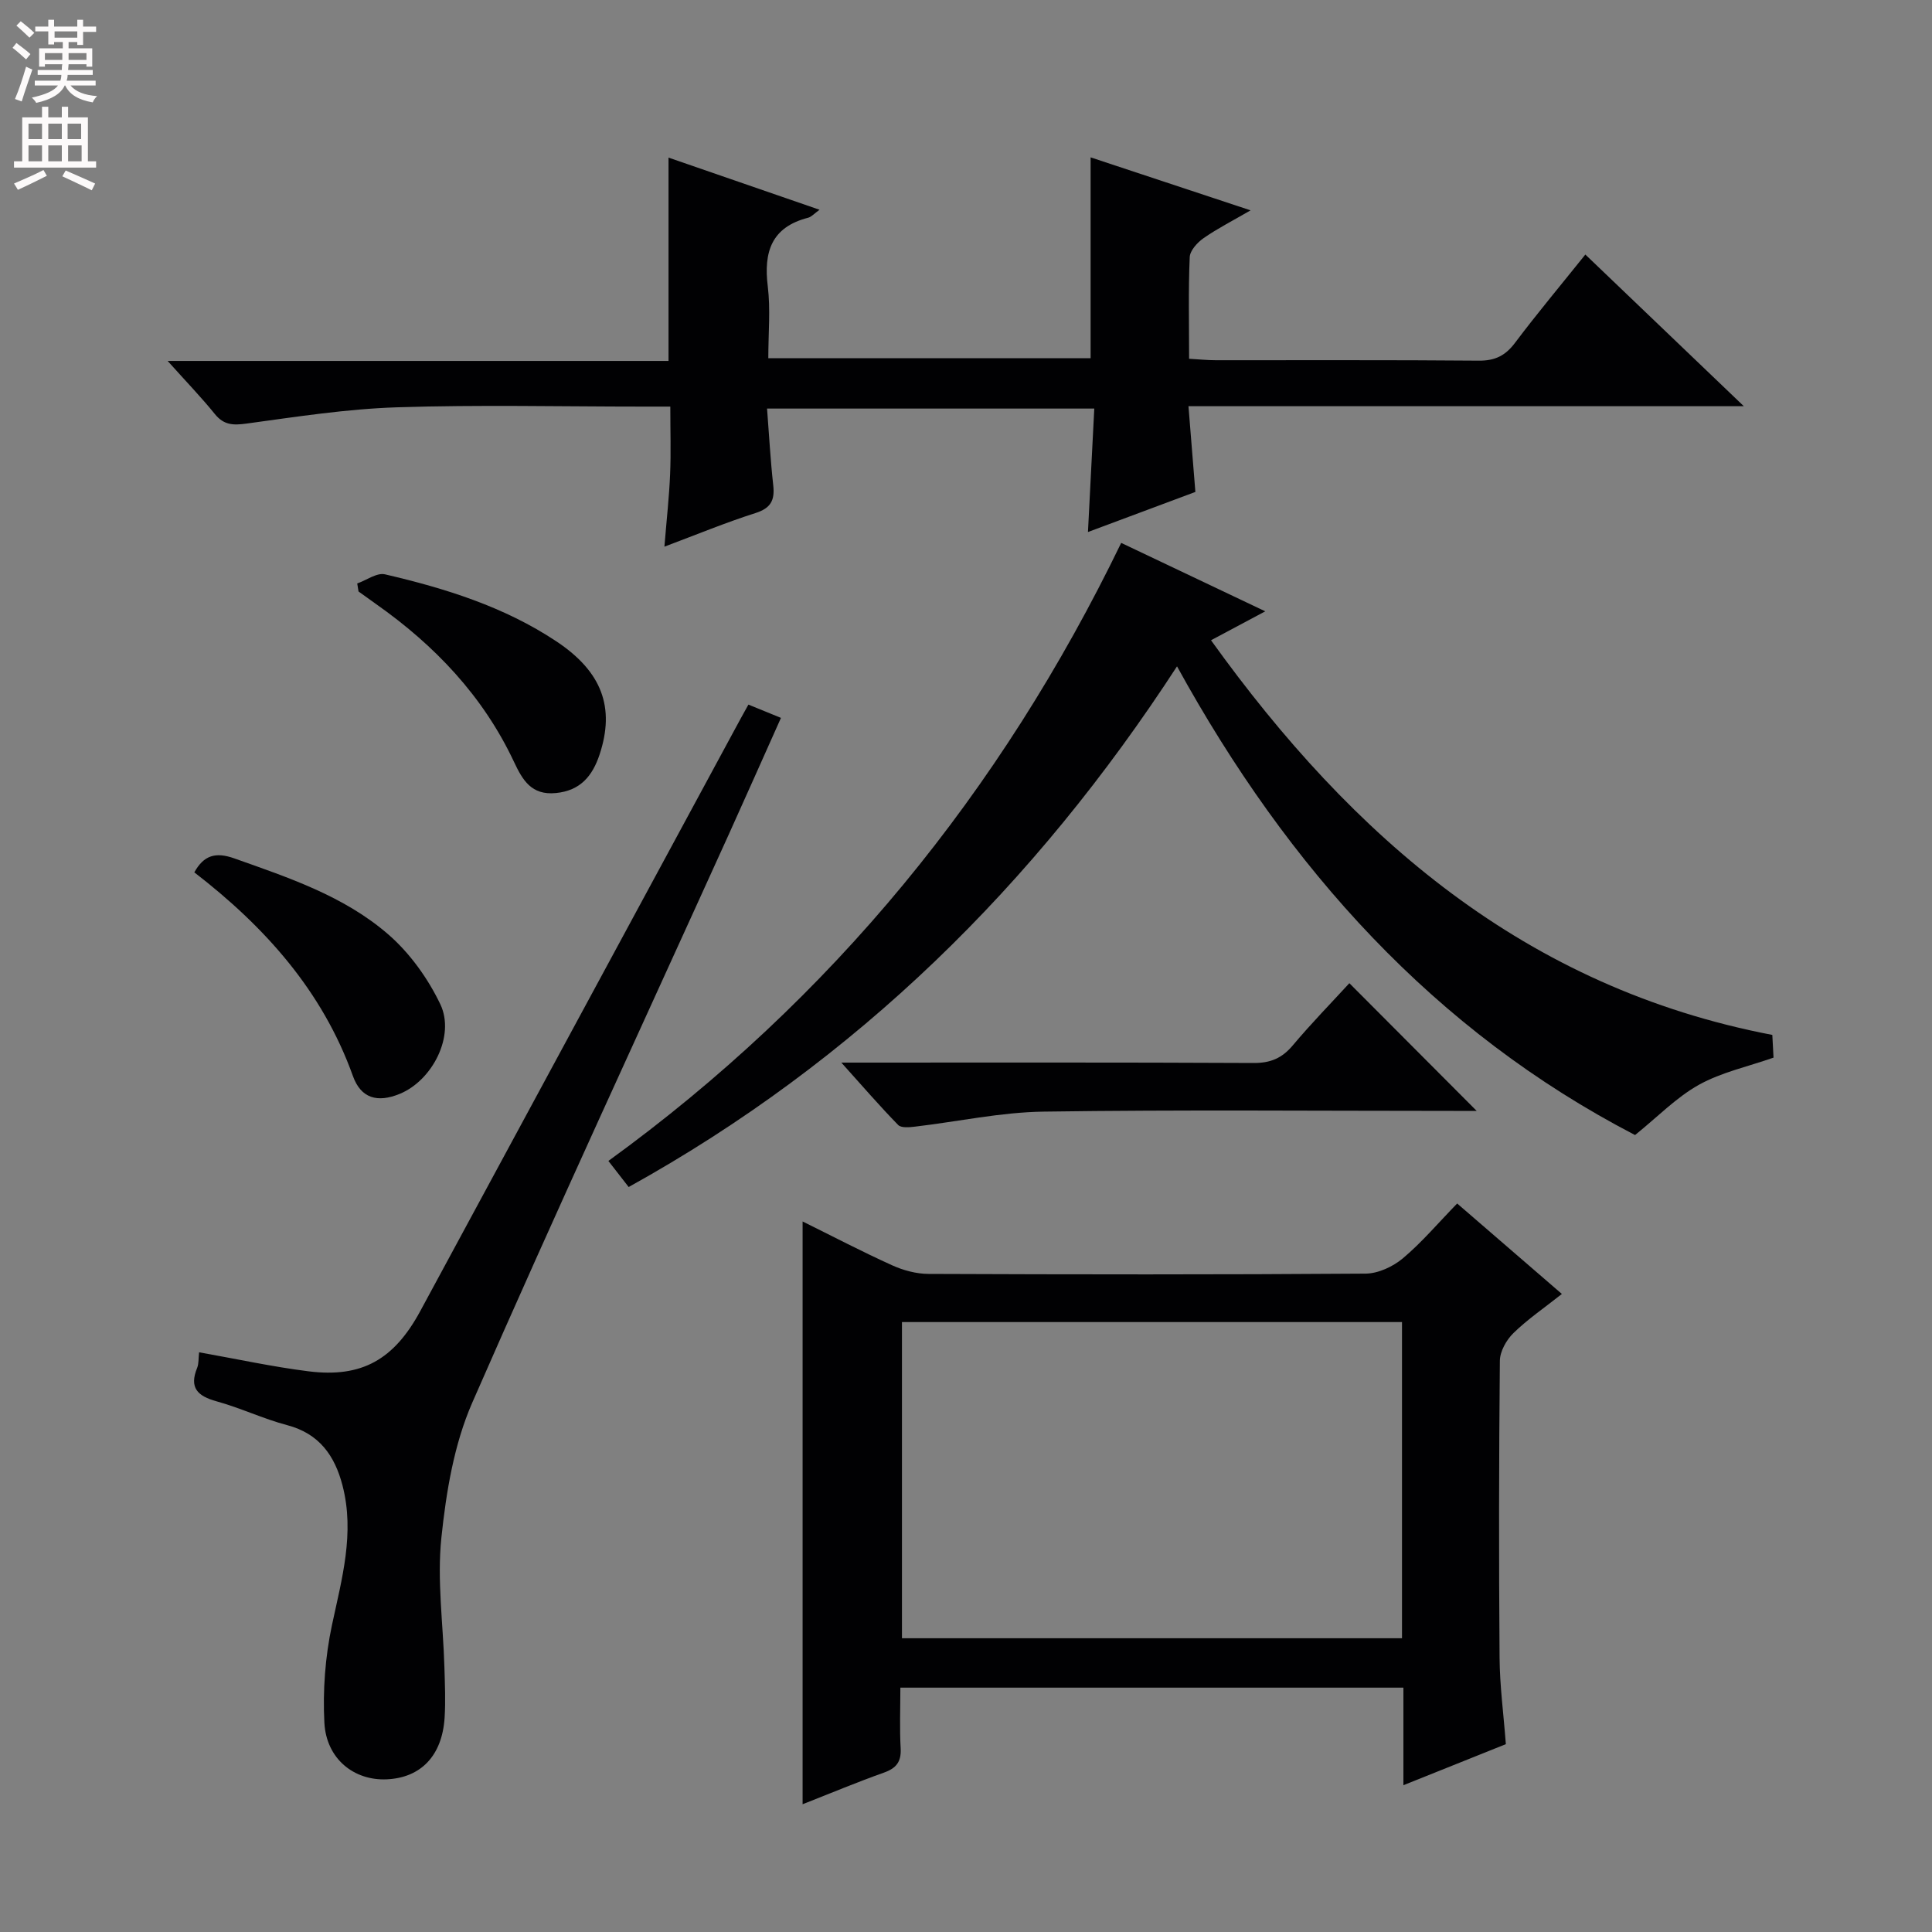 <svg enable-background="new 0 0 400 400" viewBox="0 0 400 400" xmlns="http://www.w3.org/2000/svg"><rect x="0" y="0" width="400" height="400" fill="#808080" stroke="none"/><g fill="#010103"><path d="m186.41 349.41c0 4.33-.17 8.45.06 12.55.16 2.81-.91 4.14-3.51 5.06-5.58 1.98-11.05 4.28-16.79 6.53 0-40.56 0-80.43 0-120.66 6.05 2.99 12.19 6.2 18.5 9.06 2.33 1.06 5.03 1.79 7.57 1.8 30.16.12 60.32.16 90.48-.06 2.61-.02 5.67-1.44 7.72-3.16 3.93-3.3 7.28-7.28 11.25-11.36 7.32 6.32 14.3 12.35 21.68 18.73-3.66 2.9-7.09 5.23-10.02 8.09-1.46 1.42-2.8 3.79-2.82 5.74-.2 20.49-.22 40.99-.06 61.49.04 5.78.82 11.55 1.3 17.89-6.65 2.67-13.49 5.41-21.21 8.5 0-7.21 0-13.6 0-20.2-34.93 0-69.18 0-104.15 0zm.33-75.69v65.46h103.53c0-22 0-43.58 0-65.46-34.58 0-68.82 0-103.53 0z"/><path d="m137.56 113.18c.47-5.77.99-10.39 1.18-15.03.19-4.45.04-8.91.04-13.97-2.12 0-3.9 0-5.67 0-16.99 0-34-.4-50.97.15-10.4.34-20.78 1.96-31.12 3.37-2.77.38-4.69.31-6.54-1.98-2.79-3.45-5.88-6.65-9.77-10.99h103.7c0-14.29 0-27.85 0-42.1 10.31 3.56 20.55 7.1 31.27 10.8-1.06.75-1.65 1.46-2.37 1.65-7.6 1.95-9.23 7.08-8.35 14.21.58 4.75.11 9.63.11 14.88h66.73c0-13.82 0-27.5 0-41.59 10.55 3.49 21.35 7.07 33.12 10.97-3.68 2.14-6.83 3.74-9.71 5.74-1.3.9-2.83 2.57-2.89 3.95-.3 6.81-.13 13.63-.13 21.04 2 .11 3.76.3 5.51.3 18.16.02 36.32-.07 54.48.09 3.38.03 5.52-1.06 7.51-3.72 4.59-6.1 9.5-11.96 14.54-18.25 10.75 10.29 21.25 20.33 32.81 31.4-39.03 0-76.68 0-114.98 0 .5 6.27.95 11.81 1.43 17.75-7.18 2.68-14.59 5.44-22.24 8.3.45-8.66.87-16.9 1.31-25.56-22.55 0-44.73 0-67.75 0 .42 5.4.7 10.65 1.28 15.87.35 3.12-.5 4.76-3.7 5.77-6.12 1.95-12.09 4.42-18.83 6.95z"/><path d="m232.13 112.4c10.09 4.79 19.65 9.33 29.83 14.17-3.89 2.08-7.22 3.85-11.23 5.99 29.35 40.86 65.08 71.91 116.21 81.71.09 1.65.18 3.27.25 4.7-5.33 1.87-10.78 3.03-15.44 5.62-4.67 2.6-8.54 6.63-13.23 10.41-41.49-21.53-71.79-55.12-94.83-97.04-29.43 45.25-66.4 81.68-113.53 107.8-1.47-1.89-2.77-3.56-4.2-5.4 46.29-33.58 81.25-76.47 106.17-127.96z"/><path d="m154.95 145.88c2.29.93 4.24 1.73 6.74 2.75-3.67 8.19-7.21 16.19-10.82 24.16-17.77 39.19-35.87 78.23-53.11 117.65-3.77 8.63-5.39 18.49-6.38 27.96-.91 8.8.37 17.83.63 26.76.1 3.49.26 7.01.04 10.49-.51 7.85-4.91 12.42-11.97 12.74-6.78.31-12.52-4.23-12.92-11.71-.35-6.7.17-13.63 1.56-20.18 2.05-9.62 4.76-19.06 2.19-28.96-1.6-6.16-4.81-10.73-11.46-12.48-4.96-1.31-9.66-3.57-14.61-4.93-3.94-1.09-5.71-2.8-4.02-6.93.35-.86.25-1.91.4-3.22 7.76 1.37 15.18 3 22.69 3.94 11.01 1.37 17.67-2.43 23.11-12.49 21.67-40.06 43.33-80.13 64.99-120.19.92-1.75 1.89-3.45 2.94-5.36z"/><path d="m174.19 220c29.43 0 57.4-.06 85.36.08 3.5.02 5.89-1 8.11-3.65 3.83-4.56 8.01-8.83 11.71-12.87 8.89 8.92 17.52 17.57 26.36 26.44-1.35 0-3.07 0-4.79 0-28.3 0-56.6-.26-84.9.15-8.88.13-17.73 2.07-26.61 3.11-1.16.14-2.85.3-3.48-.35-3.78-3.87-7.32-7.97-11.76-12.91z"/><path d="m40.23 180.61c1.96-3.52 4.38-4.27 8.25-2.9 11.28 4 22.76 7.81 31.9 15.74 4.46 3.87 8.22 9.11 10.78 14.46 3.13 6.55-1.65 15.78-8.37 18.55-4.65 1.92-8.07.94-9.73-3.7-6.34-17.68-18.29-30.93-32.83-42.15z"/><path d="m73.96 120.8c1.93-.68 4.07-2.28 5.75-1.89 12.47 2.9 24.68 6.7 35.47 13.87 9.49 6.3 12.17 13.73 8.96 23.43-1.47 4.43-3.96 7.48-9.04 7.98s-6.9-2.66-8.71-6.51c-6.39-13.58-16.38-24.07-28.55-32.63-1.21-.85-2.41-1.72-3.61-2.59-.08-.56-.17-1.11-.27-1.66z"/></g><path d="m2.6 9.9.8-1c.9.7 1.9 1.4 2.9 2.3l-.9 1.1c-1.1-1-2-1.8-2.8-2.4zm.5 10.6c.9-2.1 1.6-4.3 2.3-6.7.4.2.8.4 1.3.6-.7 2.1-1.5 4.3-2.2 6.6zm.3-15.2.9-.9c1 .8 2 1.6 2.8 2.4l-1 1c-.9-.9-1.8-1.7-2.7-2.5zm12.6-1.2h1.2v1.4h2.7v1.1h-2.7v2.7h-1.2v-.6h-1.8v1.3h4.9v3.8h-1.2v-.5h-3.7c0 .4-.1.9-.1 1.2h5.1v1h-5.2c0 .5-.1.9-.2 1.2h6v1h-5.2c1.1 1.3 2.9 2 5.5 2.2-.4.4-.7.8-.9 1.3-2.9-.5-4.8-1.6-5.7-3.5h-.1c-.8 1.7-2.7 2.9-5.9 3.6-.2-.4-.6-.8-.9-1.1 2.8-.6 4.6-1.4 5.4-2.5h-4.8v-1h5.3c.1-.3.2-.7.2-1.2h-4.9v-1h5c0-.4 0-.8.1-1.2h-3.6v.5h-1.2v-3.8h4.9v-1.3h-1.8v.5h-1.2v-2.7h-2.7v-1h2.7v-1.4h1.2v1.4h4.8zm-6.7 8.3h3.6c0-.4 0-.9 0-1.4h-3.6zm1.9-4.6h4.8v-1.3h-4.7v1.3zm6.7 3.2h-3.7v1.4h3.7z" fill="#fcfafa"/><path d="m8.7 22.1h1.3v2.2h2.8v-2.2h1.3v2.2h4.1v9.1h1.7v1.3h-17v-1.3h1.7v-9.1h4.1zm.3 13.1.7 1.2c-1.8.9-3.8 1.9-6 2.9-.2-.4-.5-.8-.8-1.3 2.3-1 4.4-1.9 6.1-2.8zm-3.1-6.4h2.8v-3.2h-2.8zm0 4.6h2.8v-3.3h-2.8zm4.1-4.6h2.8v-3.2h-2.8zm0 4.6h2.8v-3.3h-2.8zm3.6 1.9c2.1.9 4.1 1.8 6.1 2.7l-.7 1.4c-2.2-1.1-4.2-2-6.1-2.9zm3.2-9.7h-2.8v3.2h2.8zm-2.7 7.8h2.8v-3.3h-2.8z" fill="#fcfafa"/></svg>
